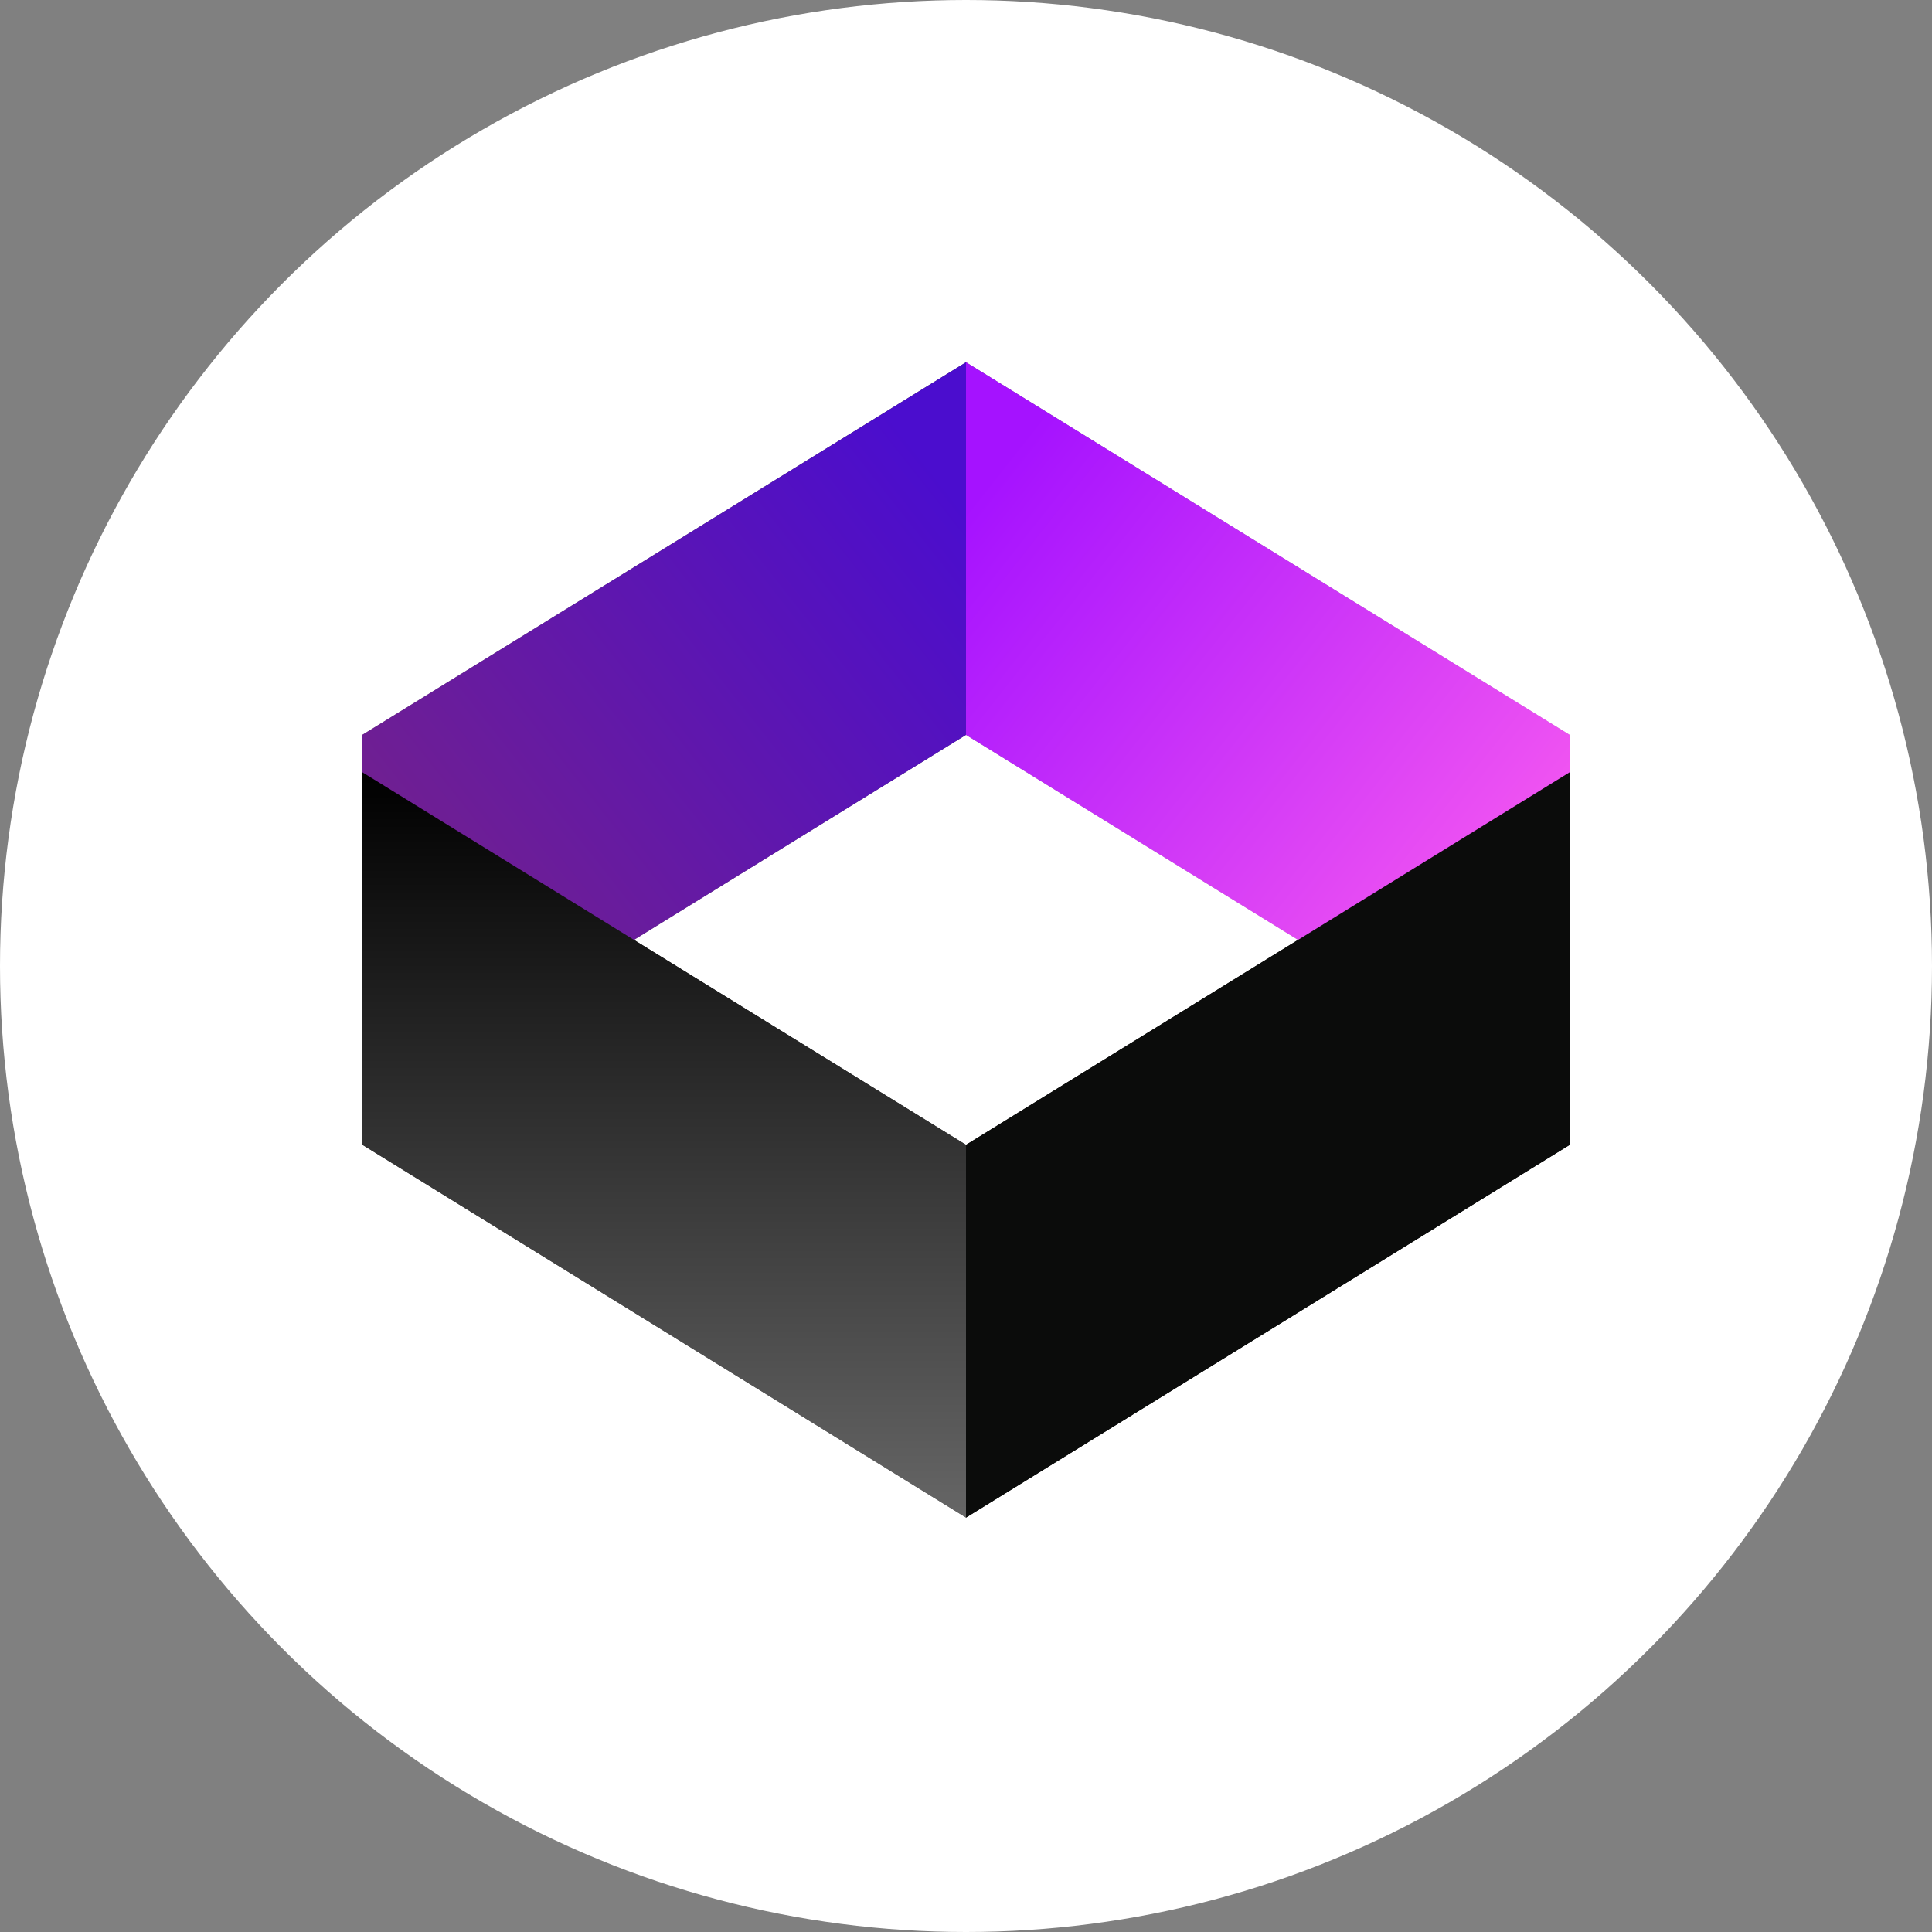 <svg width="16" height="16" fill="none" xmlns="http://www.w3.org/2000/svg"><rect width="100%" height="100%" fill="#808080" stroke="none"/><circle cx="8" cy="8" r="8" fill="#fff"/><path d="M8 3l5 3.086v3.087L8 6.086V3z" fill="url(#favicon0_linear)"/><path d="M8 12.568l5-3.087V6.395L8 9.481v3.087z" fill="#0B0C0B"/><path d="M8 3L3 6.086v3.087l5-3.087V3z" fill="url(#favicon1_linear)"/><path d="M8 12.568L3 9.48V6.395l5 3.086v3.087z" fill="url(#favicon2_linear)"/><path d="M8 3l5 3.086v3.087L8 6.086V3z" fill="url(#favicon3_linear)"/><path d="M8 12.568l5-3.087V6.395L8 9.481v3.087z" fill="#0B0C0B"/><path d="M8 3L3 6.086v3.087l5-3.087V3z" fill="url(#favicon4_linear)"/><path d="M8 12.568L3 9.48V6.395l5 3.086v3.087z" fill="url(#favicon5_linear)"/><defs><linearGradient id="favicon0_linear" x1="7.969" y1="4.265" x2="12.969" y2="8.216" gradientUnits="userSpaceOnUse"><stop stop-color="#707070"/><stop offset="1" stop-color="#DBDBDB"/></linearGradient><linearGradient id="favicon1_linear" x1="8.031" y1="4.265" x2="3.031" y2="8.216" gradientUnits="userSpaceOnUse"><stop stop-color="#3F3E3E"/><stop offset="1" stop-color="#929292"/></linearGradient><linearGradient id="favicon2_linear" x1="5.5" y1="12.568" x2="5.5" y2="6.395" gradientUnits="userSpaceOnUse"><stop stop-color="#666"/><stop offset="1"/></linearGradient><linearGradient id="favicon3_linear" x1="7.969" y1="4.265" x2="12.969" y2="8.216" gradientUnits="userSpaceOnUse"><stop stop-color="#A512FF"/><stop offset="1" stop-color="#FF61EF"/></linearGradient><linearGradient id="favicon4_linear" x1="8.031" y1="4.265" x2="3.031" y2="8.216" gradientUnits="userSpaceOnUse"><stop stop-color="#4B0DCE"/><stop offset="1" stop-color="#772385"/></linearGradient><linearGradient id="favicon5_linear" x1="5.5" y1="12.568" x2="5.5" y2="6.395" gradientUnits="userSpaceOnUse"><stop stop-color="#666"/><stop offset="1"/></linearGradient></defs></svg>
